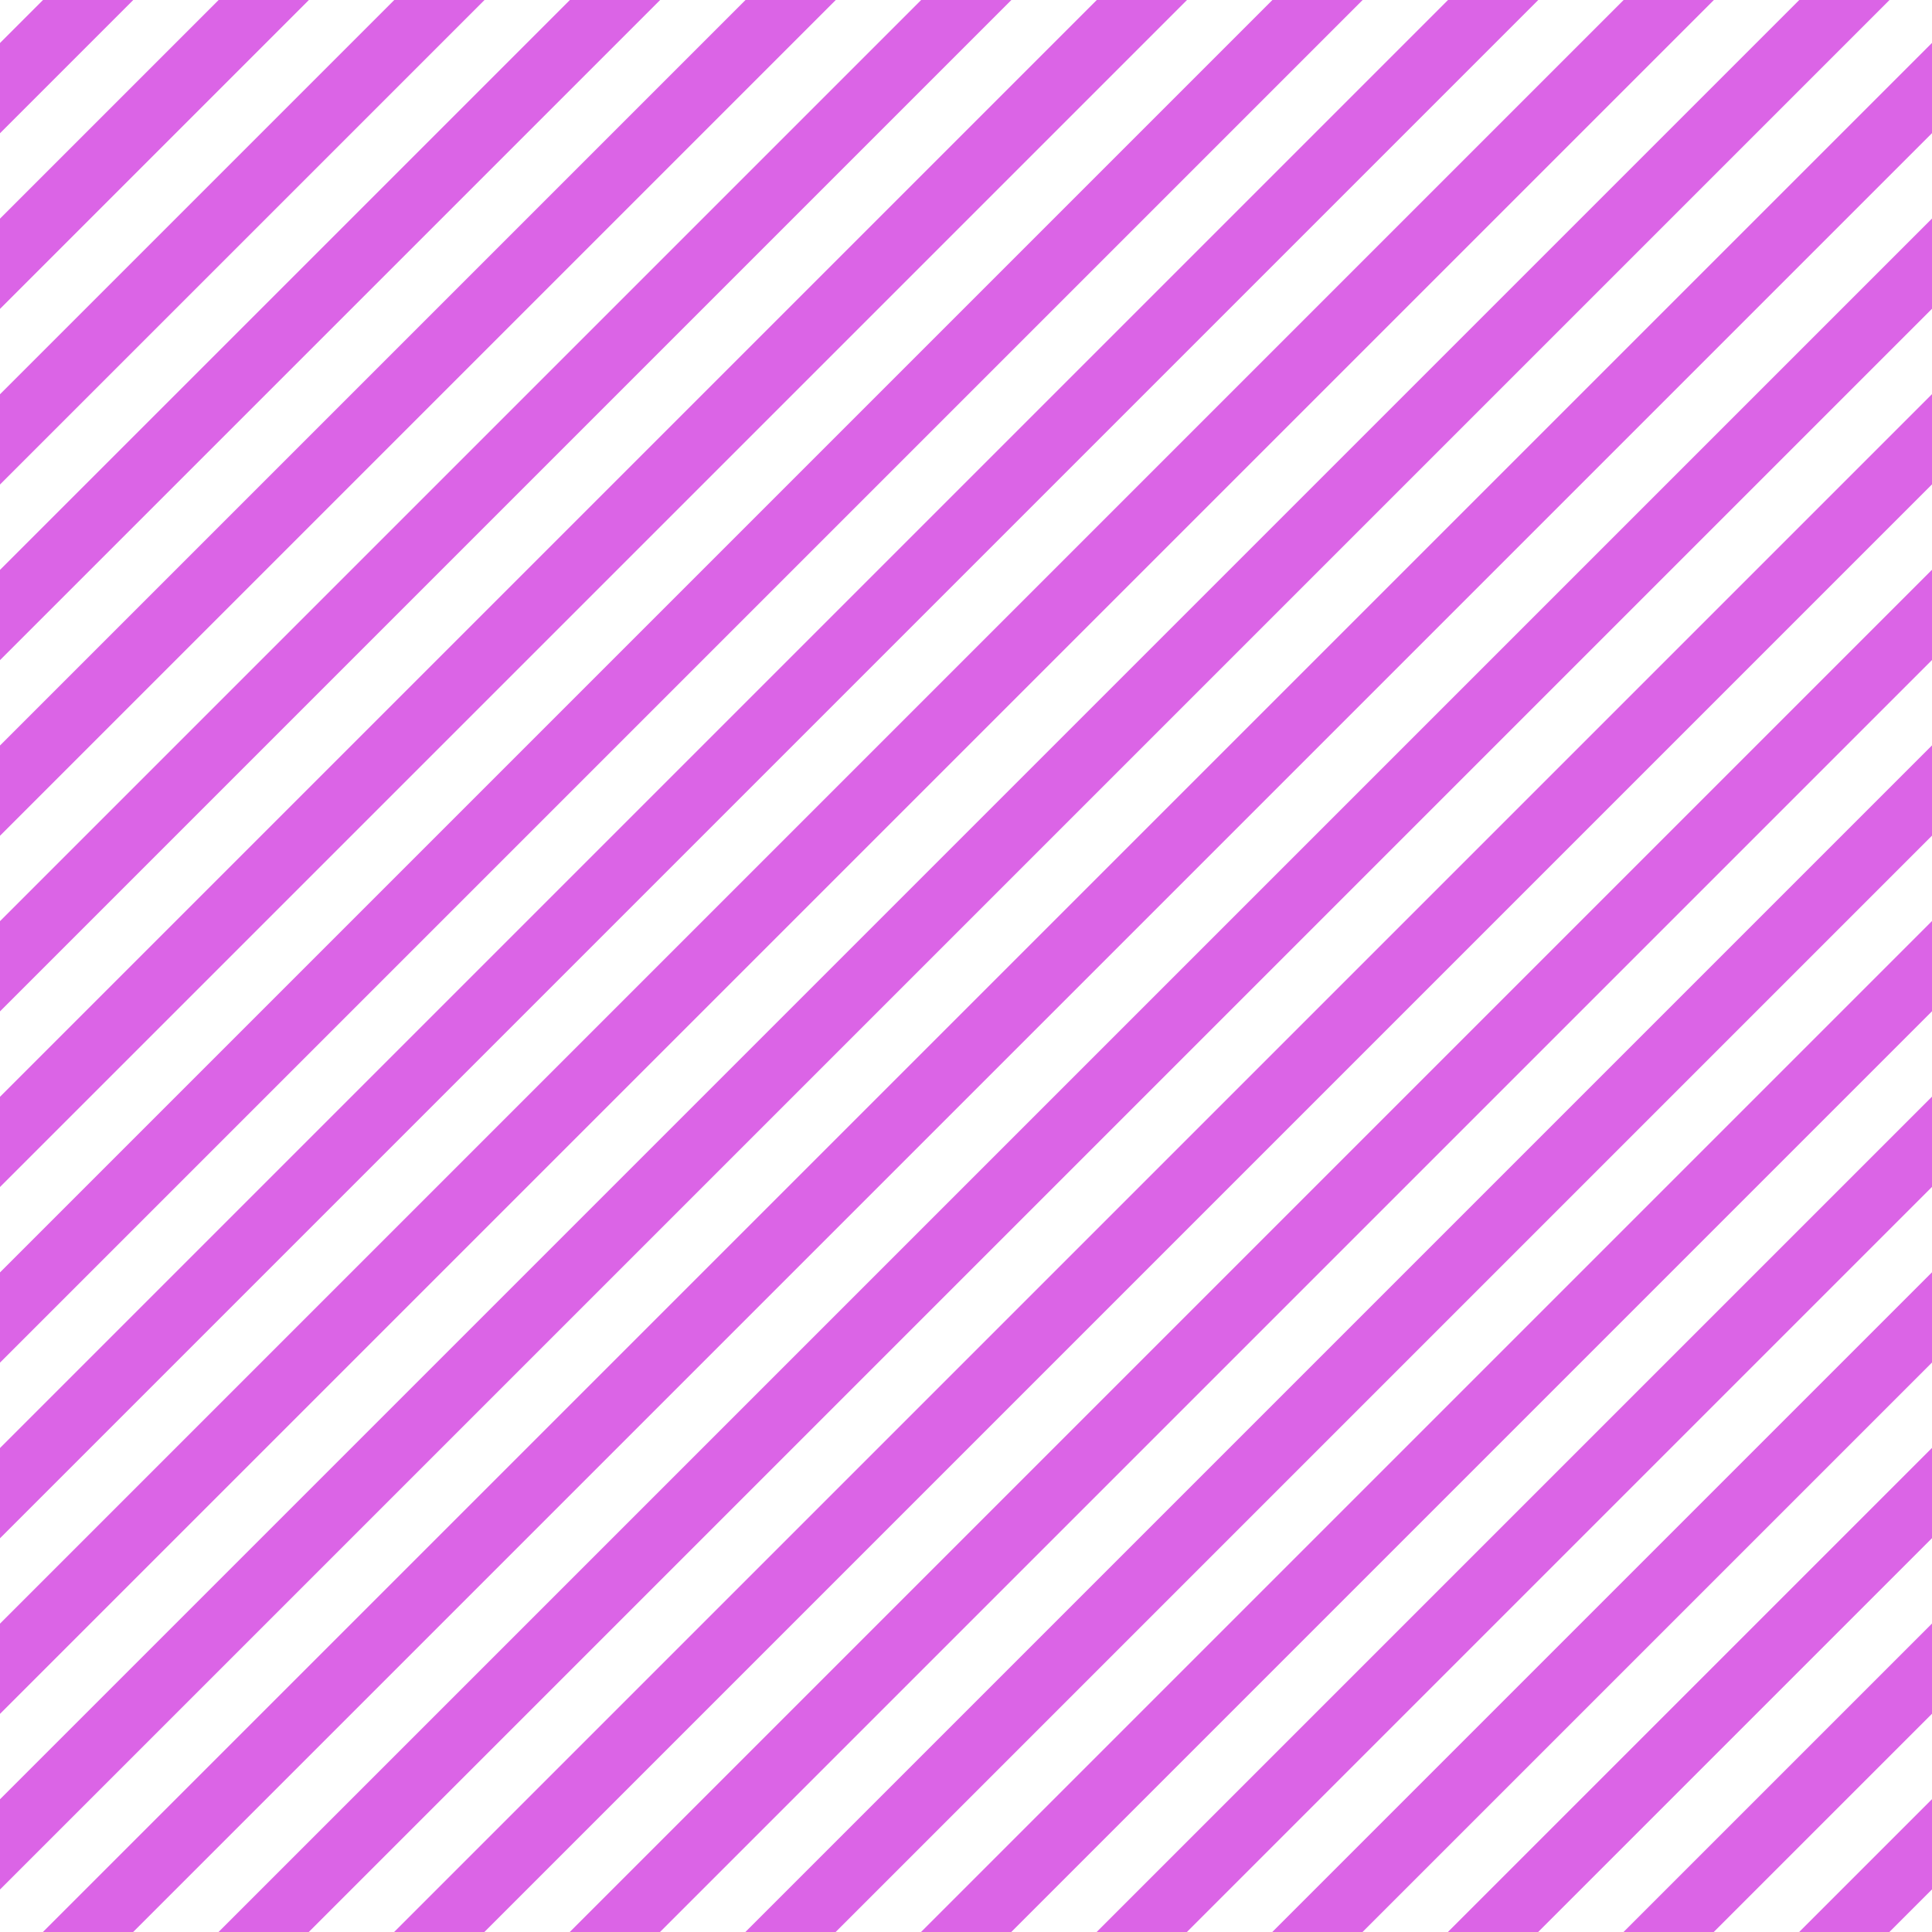 <svg width="128" height="128" viewBox="0 0 128 128" fill="none" xmlns="http://www.w3.org/2000/svg">
<g clip-path="url(#clip0_626_3040)">
<g opacity="0.7">
<rect x="91.85" y="-89" width="4.228" height="256" transform="rotate(45 91.85 -89)" fill="#CC22DB"/>
<rect x="97.668" y="-83.182" width="4.228" height="256" transform="rotate(45 97.668 -83.182)" fill="#CC22DB"/>
<rect x="103.486" y="-77.364" width="4.228" height="256" transform="rotate(45 103.486 -77.364)" fill="#CC22DB"/>
<rect x="109.303" y="-71.547" width="4.228" height="256" transform="rotate(45 109.303 -71.547)" fill="#CC22DB"/>
<rect x="115.121" y="-65.729" width="4.228" height="256" transform="rotate(45 115.121 -65.729)" fill="#CC22DB"/>
<rect x="120.939" y="-59.911" width="4.228" height="256" transform="rotate(45 120.939 -59.911)" fill="#CC22DB"/>
<rect x="126.757" y="-54.093" width="4.228" height="256" transform="rotate(45 126.757 -54.093)" fill="#CC22DB"/>
<rect x="132.575" y="-48.275" width="4.228" height="256" transform="rotate(45 132.575 -48.275)" fill="#CC22DB"/>
<rect x="138.393" y="-42.458" width="4.228" height="256" transform="rotate(45 138.393 -42.458)" fill="#CC22DB"/>
<rect x="144.21" y="-36.64" width="4.228" height="256" transform="rotate(45 144.21 -36.64)" fill="#CC22DB"/>
<rect x="150.028" y="-30.822" width="4.228" height="256" transform="rotate(45 150.028 -30.822)" fill="#CC22DB"/>
<rect x="155.846" y="-25.004" width="4.228" height="256" transform="rotate(45 155.846 -25.004)" fill="#CC22DB"/>
<rect x="161.664" y="-19.186" width="4.228" height="256" transform="rotate(45 161.664 -19.186)" fill="#CC22DB"/>
<rect x="167.481" y="-13.369" width="4.228" height="256" transform="rotate(45 167.481 -13.369)" fill="#CC22DB"/>
<rect x="173.299" y="-7.551" width="4.228" height="256" transform="rotate(45 173.299 -7.551)" fill="#CC22DB"/>
<rect x="179.117" y="-1.733" width="4.228" height="256" transform="rotate(45 179.117 -1.733)" fill="#CC22DB"/>
<rect x="184.935" y="4.085" width="4.228" height="256" transform="rotate(45 184.935 4.085)" fill="#CC22DB"/>
<rect x="190.753" y="9.903" width="4.228" height="256" transform="rotate(45 190.753 9.903)" fill="#CC22DB"/>
<rect x="196.571" y="15.72" width="4.228" height="256" transform="rotate(45 196.571 15.72)" fill="#CC22DB"/>
<rect x="202.388" y="21.538" width="4.228" height="256" transform="rotate(45 202.388 21.538)" fill="#CC22DB"/>
<rect x="208.206" y="27.356" width="4.228" height="256" transform="rotate(45 208.206 27.356)" fill="#CC22DB"/>
<rect x="214.024" y="33.174" width="4.228" height="256" transform="rotate(45 214.024 33.174)" fill="#CC22DB"/>
</g>
</g>
<defs>
<clipPath id="clip0_626_3040">
<rect width="128" height="128" fill="white"/>
</clipPath>
</defs>
</svg>
